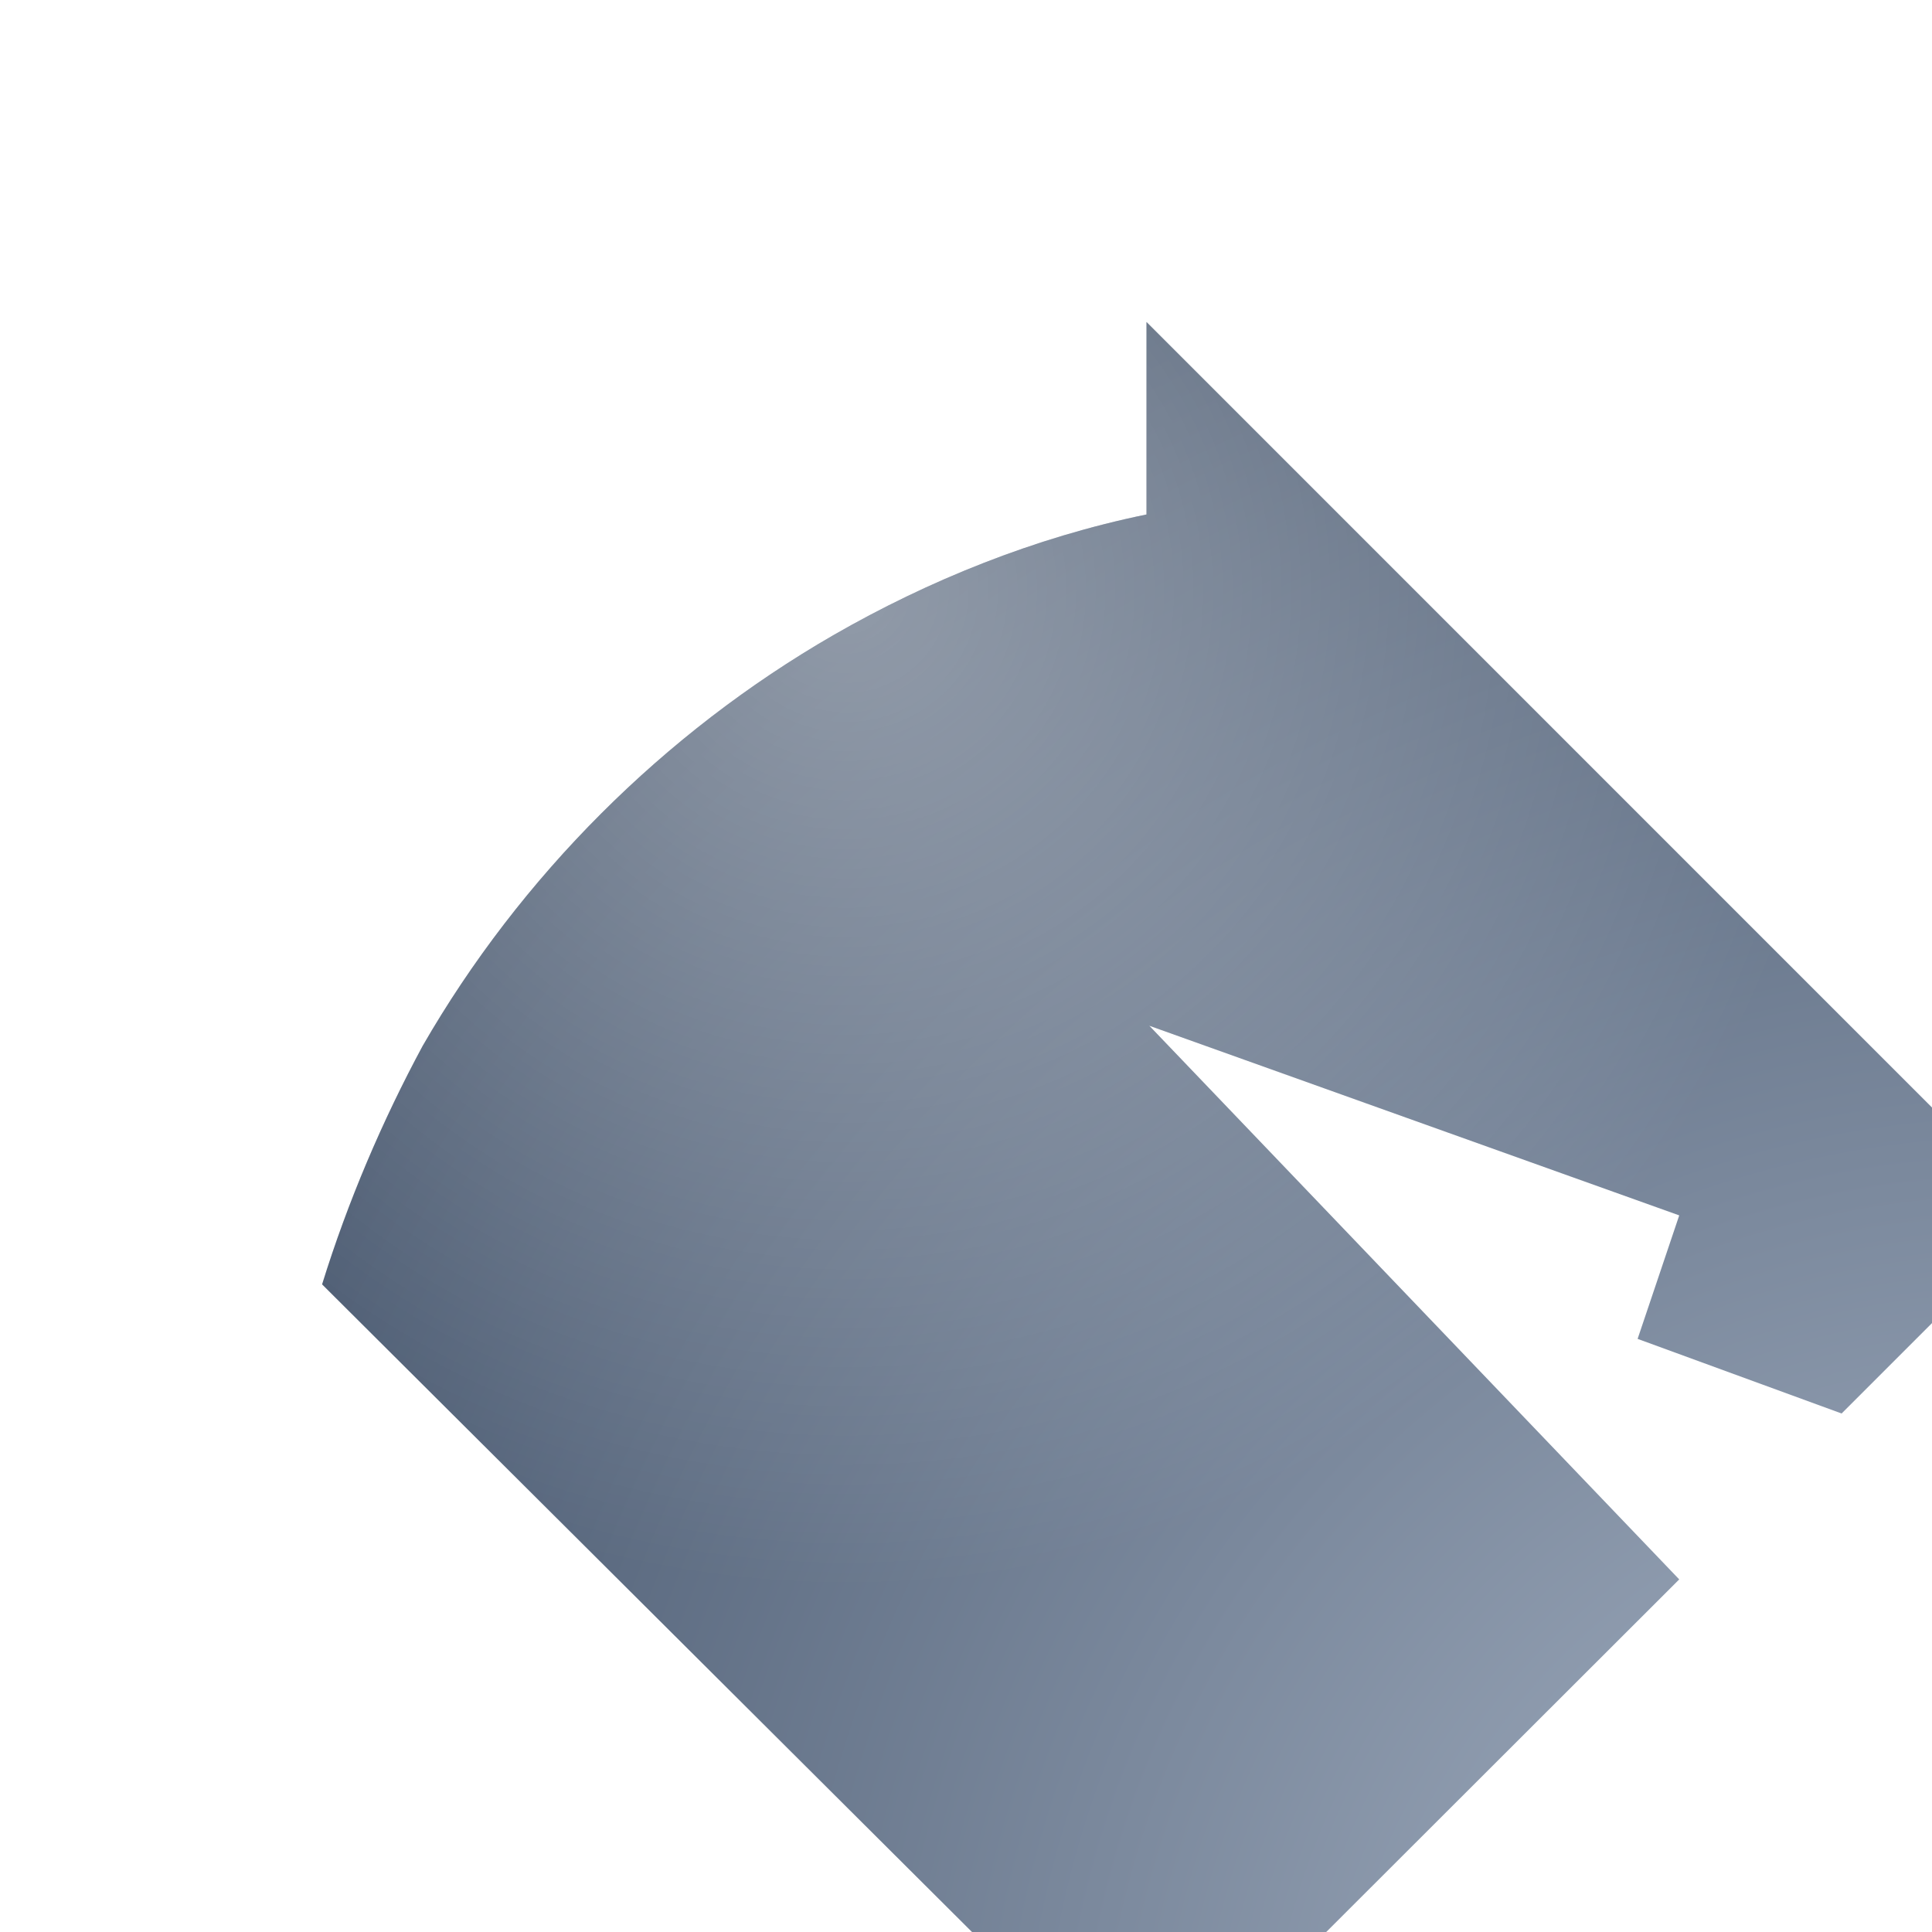 <svg fill="none" height="24" viewBox="0 0 24 24" width="24" xmlns="http://www.w3.org/2000/svg" xmlns:xlink="http://www.w3.org/1999/xlink"><filter id="a" color-interpolation-filters="sRGB" filterUnits="userSpaceOnUse" height="29.369" width="29.338" x="0" y="0"><feFlood flood-opacity="0" result="BackgroundImageFix"/><feColorMatrix in="SourceAlpha" result="hardAlpha" type="matrix" values="0 0 0 0 0 0 0 0 0 0 0 0 0 0 0 0 0 0 127 0"/><feOffset/><feGaussianBlur stdDeviation="2"/><feColorMatrix type="matrix" values="0 0 0 0 0 0 0 0 0 0 0 0 0 0 0 0 0 0 0.24 0"/><feBlend in2="BackgroundImageFix" mode="normal" result="effect1_dropShadow_432:1499"/><feBlend in="SourceGraphic" in2="effect1_dropShadow_432:1499" mode="normal" result="shape"/></filter><radialGradient id="b" cx="0" cy="0" gradientTransform="matrix(-21.338 -22.195 22.178 -21.322 25.338 26.195)" gradientUnits="userSpaceOnUse" r="1"><stop offset="0" stop-color="#aebacb"/><stop offset="1" stop-color="#2a3b54"/></radialGradient><radialGradient id="c" cx="0" cy="0" gradientTransform="matrix(7.335 10.057 -10 7.293 10.502 7.295)" gradientUnits="userSpaceOnUse" r="1"><stop offset="0" stop-color="#fff" stop-opacity=".8"/><stop offset="1" stop-color="#fff" stop-opacity="0"/></radialGradient><g filter="url(#a)"><path d="m20.343 16.632.517-1.534-6.583-2.356 6.583 6.878-5.171 5.165c-.78.779-2.044.78-2.825.002l-8.863-8.832c.321-1.035.749-2.034 1.249-2.962 1.213-2.105 2.997-3.889 5.103-5.103 1.178-.678 2.498-1.213 3.889-1.499v-2.391l11.097 11.097-2.462 2.462z" fill="url(#b)"/><path d="m20.343 16.632.517-1.534-6.583-2.356 6.583 6.878-5.171 5.165c-.78.779-2.044.78-2.825.002l-8.863-8.832c.321-1.035.749-2.034 1.249-2.962 1.213-2.105 2.997-3.889 5.103-5.103 1.178-.678 2.498-1.213 3.889-1.499v-2.391l11.097 11.097-2.462 2.462z" fill="url(#c)" fill-opacity=".5"/></g></svg>
